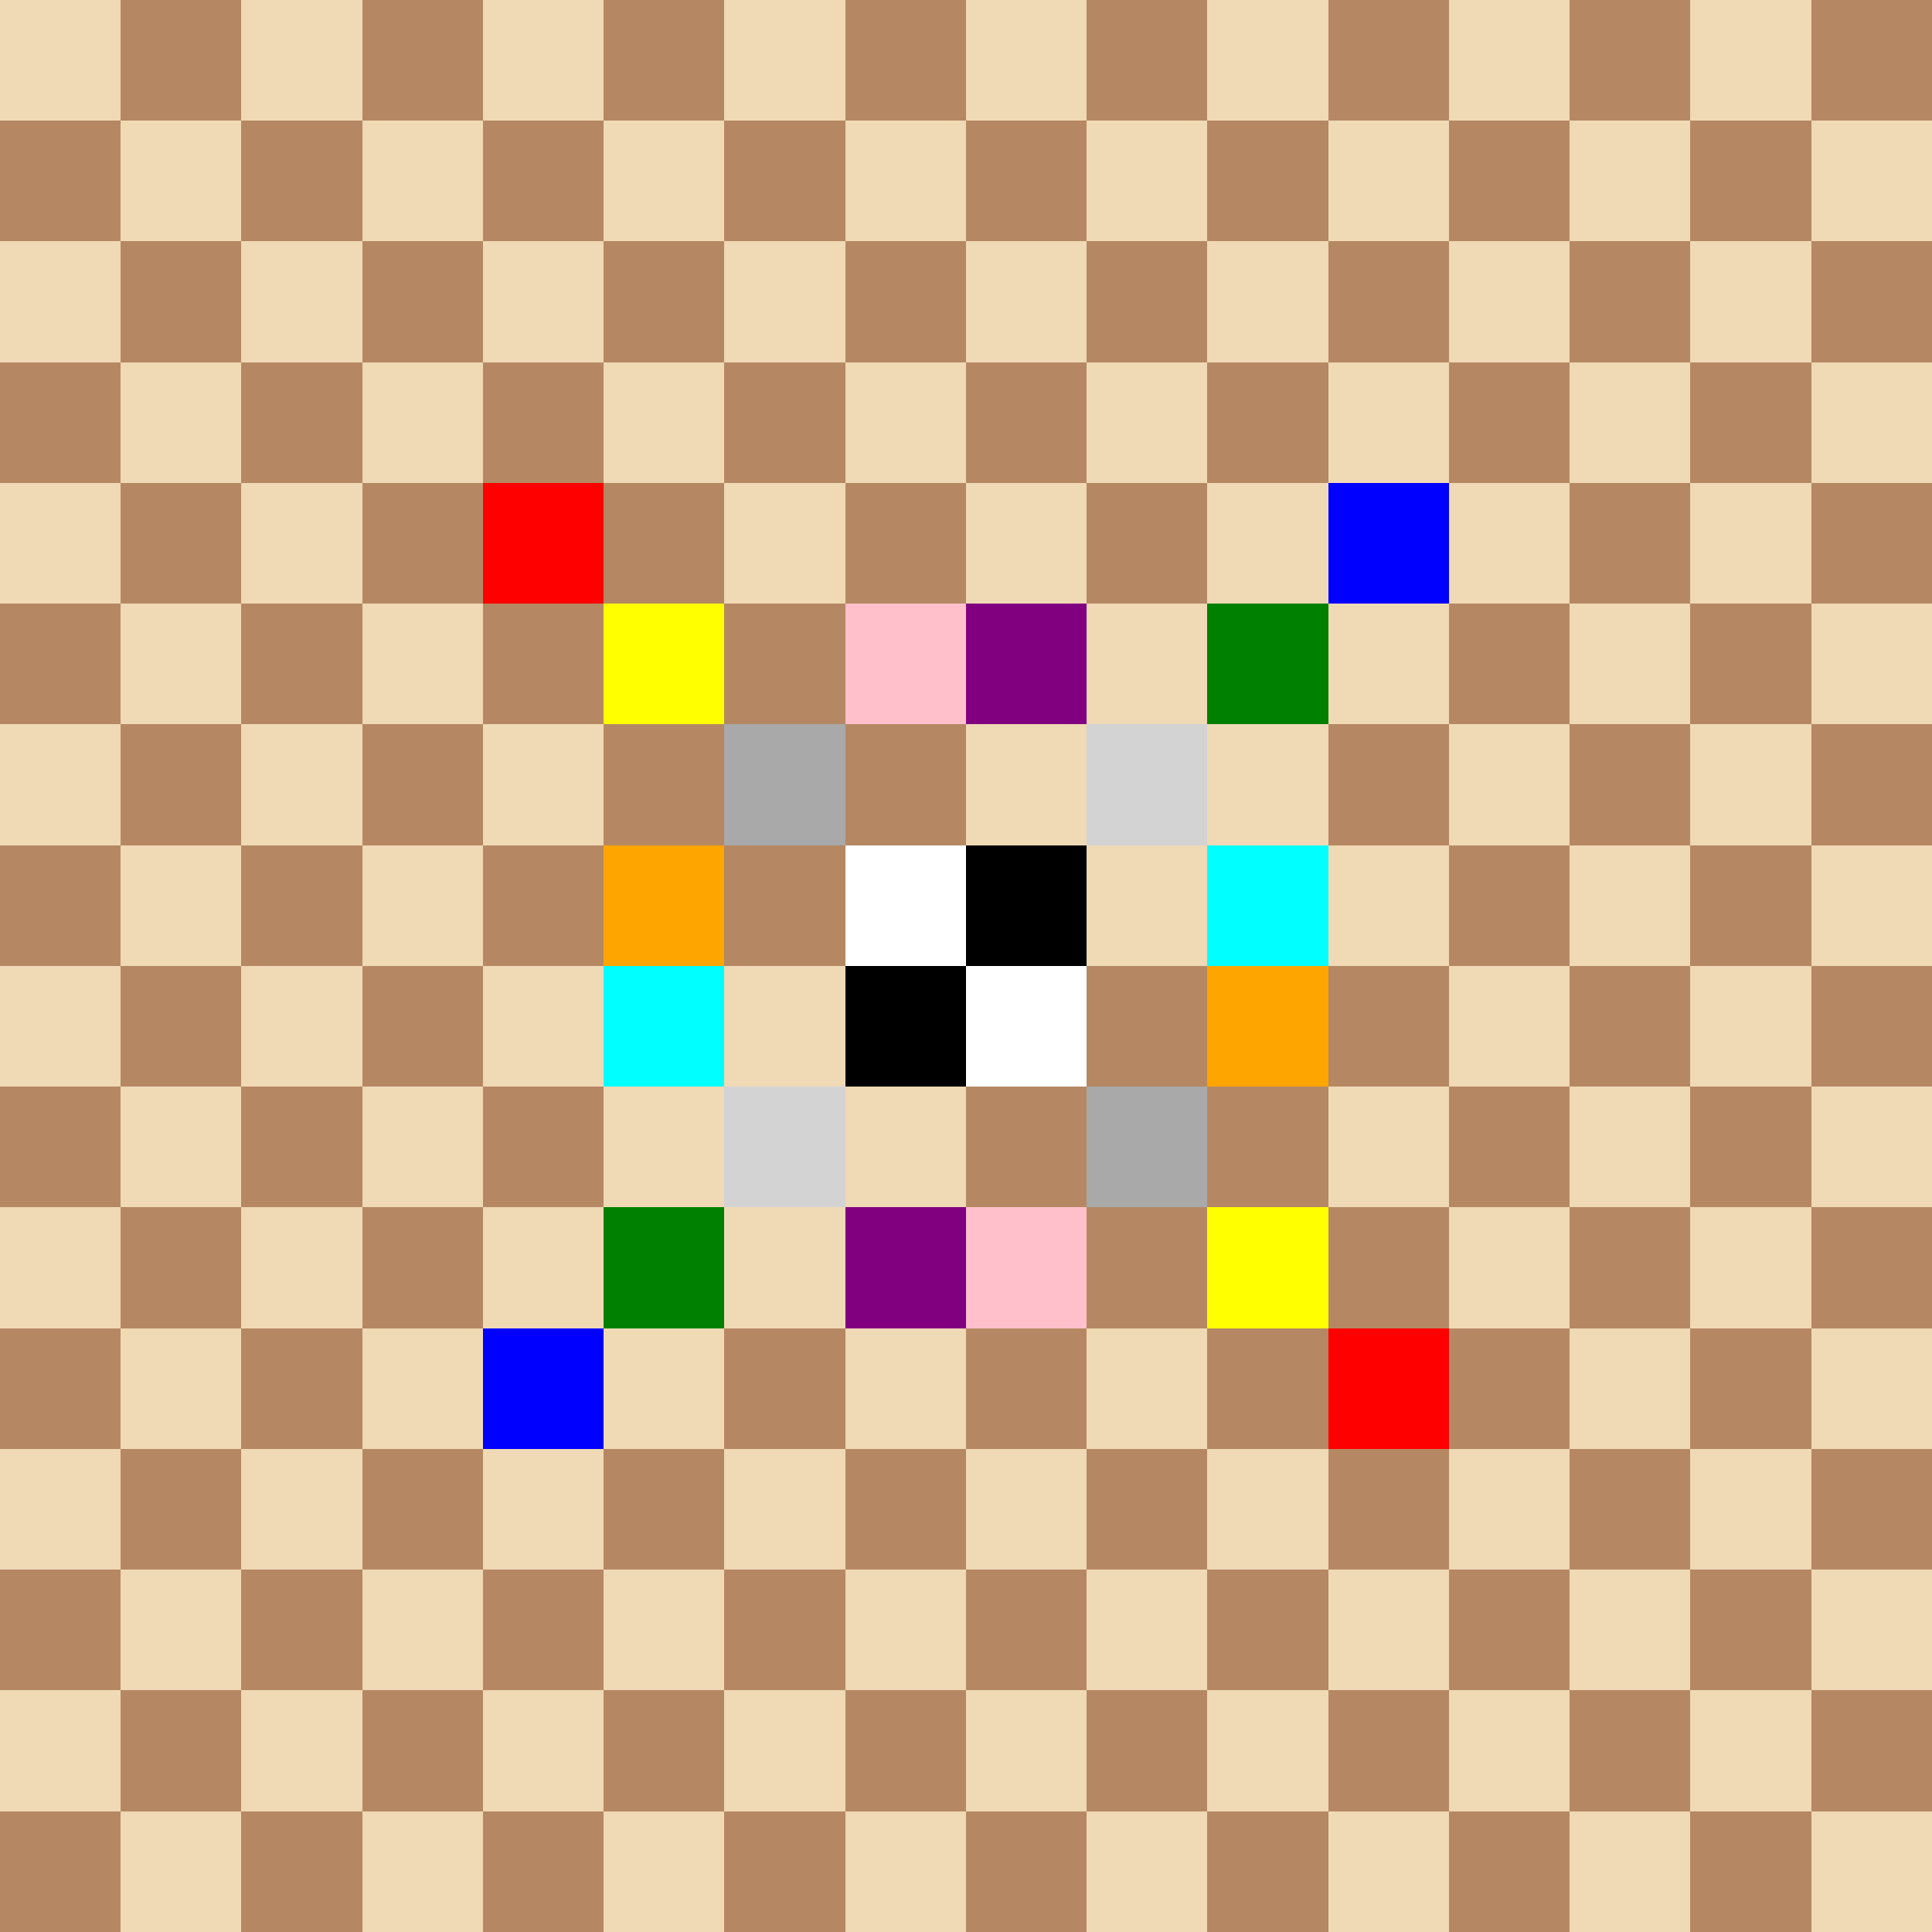 <?xml version="1.0" encoding="UTF-8" standalone="no"?>
<svg xmlns="http://www.w3.org/2000/svg" xmlns:x="http://www.w3.org/1999/xlink" viewBox="0 0 16 16"
  shape-rendering="crispEdges">
  <rect x="0" y="0" width="16" height="16" fill="#333333" stroke="none"/>
  <g id="h">
    <g id="g">
      <g id="a">
        <g id="b">
          <g id="c">
            <g id="d">
              <rect width="1" height="1" fill="#f0d9b5" id="e" />
              <use x="1" y="1" href="#e" x:href="#e" />
              <rect y="1" width="1" height="1" fill="#b58863" id="f" />
              <use x="1" y="-1" href="#f" x:href="#f" />
            </g>
            <use x="2" href="#d" x:href="#d" />
          </g>
          <use x="4" href="#c" x:href="#c" />
        </g>
        <use y="2" href="#b" x:href="#b" />
      </g>
      <use y="4" href="#a" x:href="#a" />
    </g>
    <use y="8" href="#g" x:href="#g" />
  </g>
  <use x="8" href="#h" x:href="#h" />

  <rect x="4" y="4" width="1" height="1" fill="red" id="red" />
  <rect x="11" y="4" width="1" height="1" fill="blue" id="navy" />
  <rect x="5" y="5" width="1" height="1" fill="yellow" id="yellow" />
  <rect x="7" y="5" width="1" height="1" fill="pink" id="pink" />
  <rect x="8" y="5" width="1" height="1" fill="purple" id="violet" />
  <rect x="10" y="5" width="1" height="1" fill="green" id="green" />
  <rect x="6" y="6" width="1" height="1" fill="darkgray" id="slate" />
  <rect x="9" y="6" width="1" height="1" fill="lightgray" id="ash" />
  <rect x="5" y="7" width="1" height="1" fill="orange" id="orange" />
  <rect x="7" y="7" width="1" height="1" fill="white" id="white" />
  <rect x="8" y="7" width="1" height="1" fill="black" id="black" />
  <rect x="10" y="7" width="1" height="1" fill="cyan" id="cyan" />

  <use x="7" y="7" href="#red" x:href="#red" />
  <use x="-7" y="7" href="#navy" x:href="#navy" />
  <use x="5" y="5" href="#yellow" x:href="#yellow" />
  <use x="1" y="5" href="#pink" x:href="#pink" />
  <use x="-1" y="5" href="#violet" x:href="#violet" />
  <use x="-5" y="5" href="#green" x:href="#green" />
  <use x="3" y="3" href="#slate" x:href="#slate" />
  <use x="-3" y="3" href="#ash" x:href="#ash" />
  <use x="5" y="1" href="#orange" x:href="#orange" />
  <use x="1" y="1" href="#white" x:href="#white" />
  <use x="-1" y="1" href="#black" x:href="#black" />
  <use x="-5" y="1" href="#cyan" x:href="#cyan" />
</svg>
